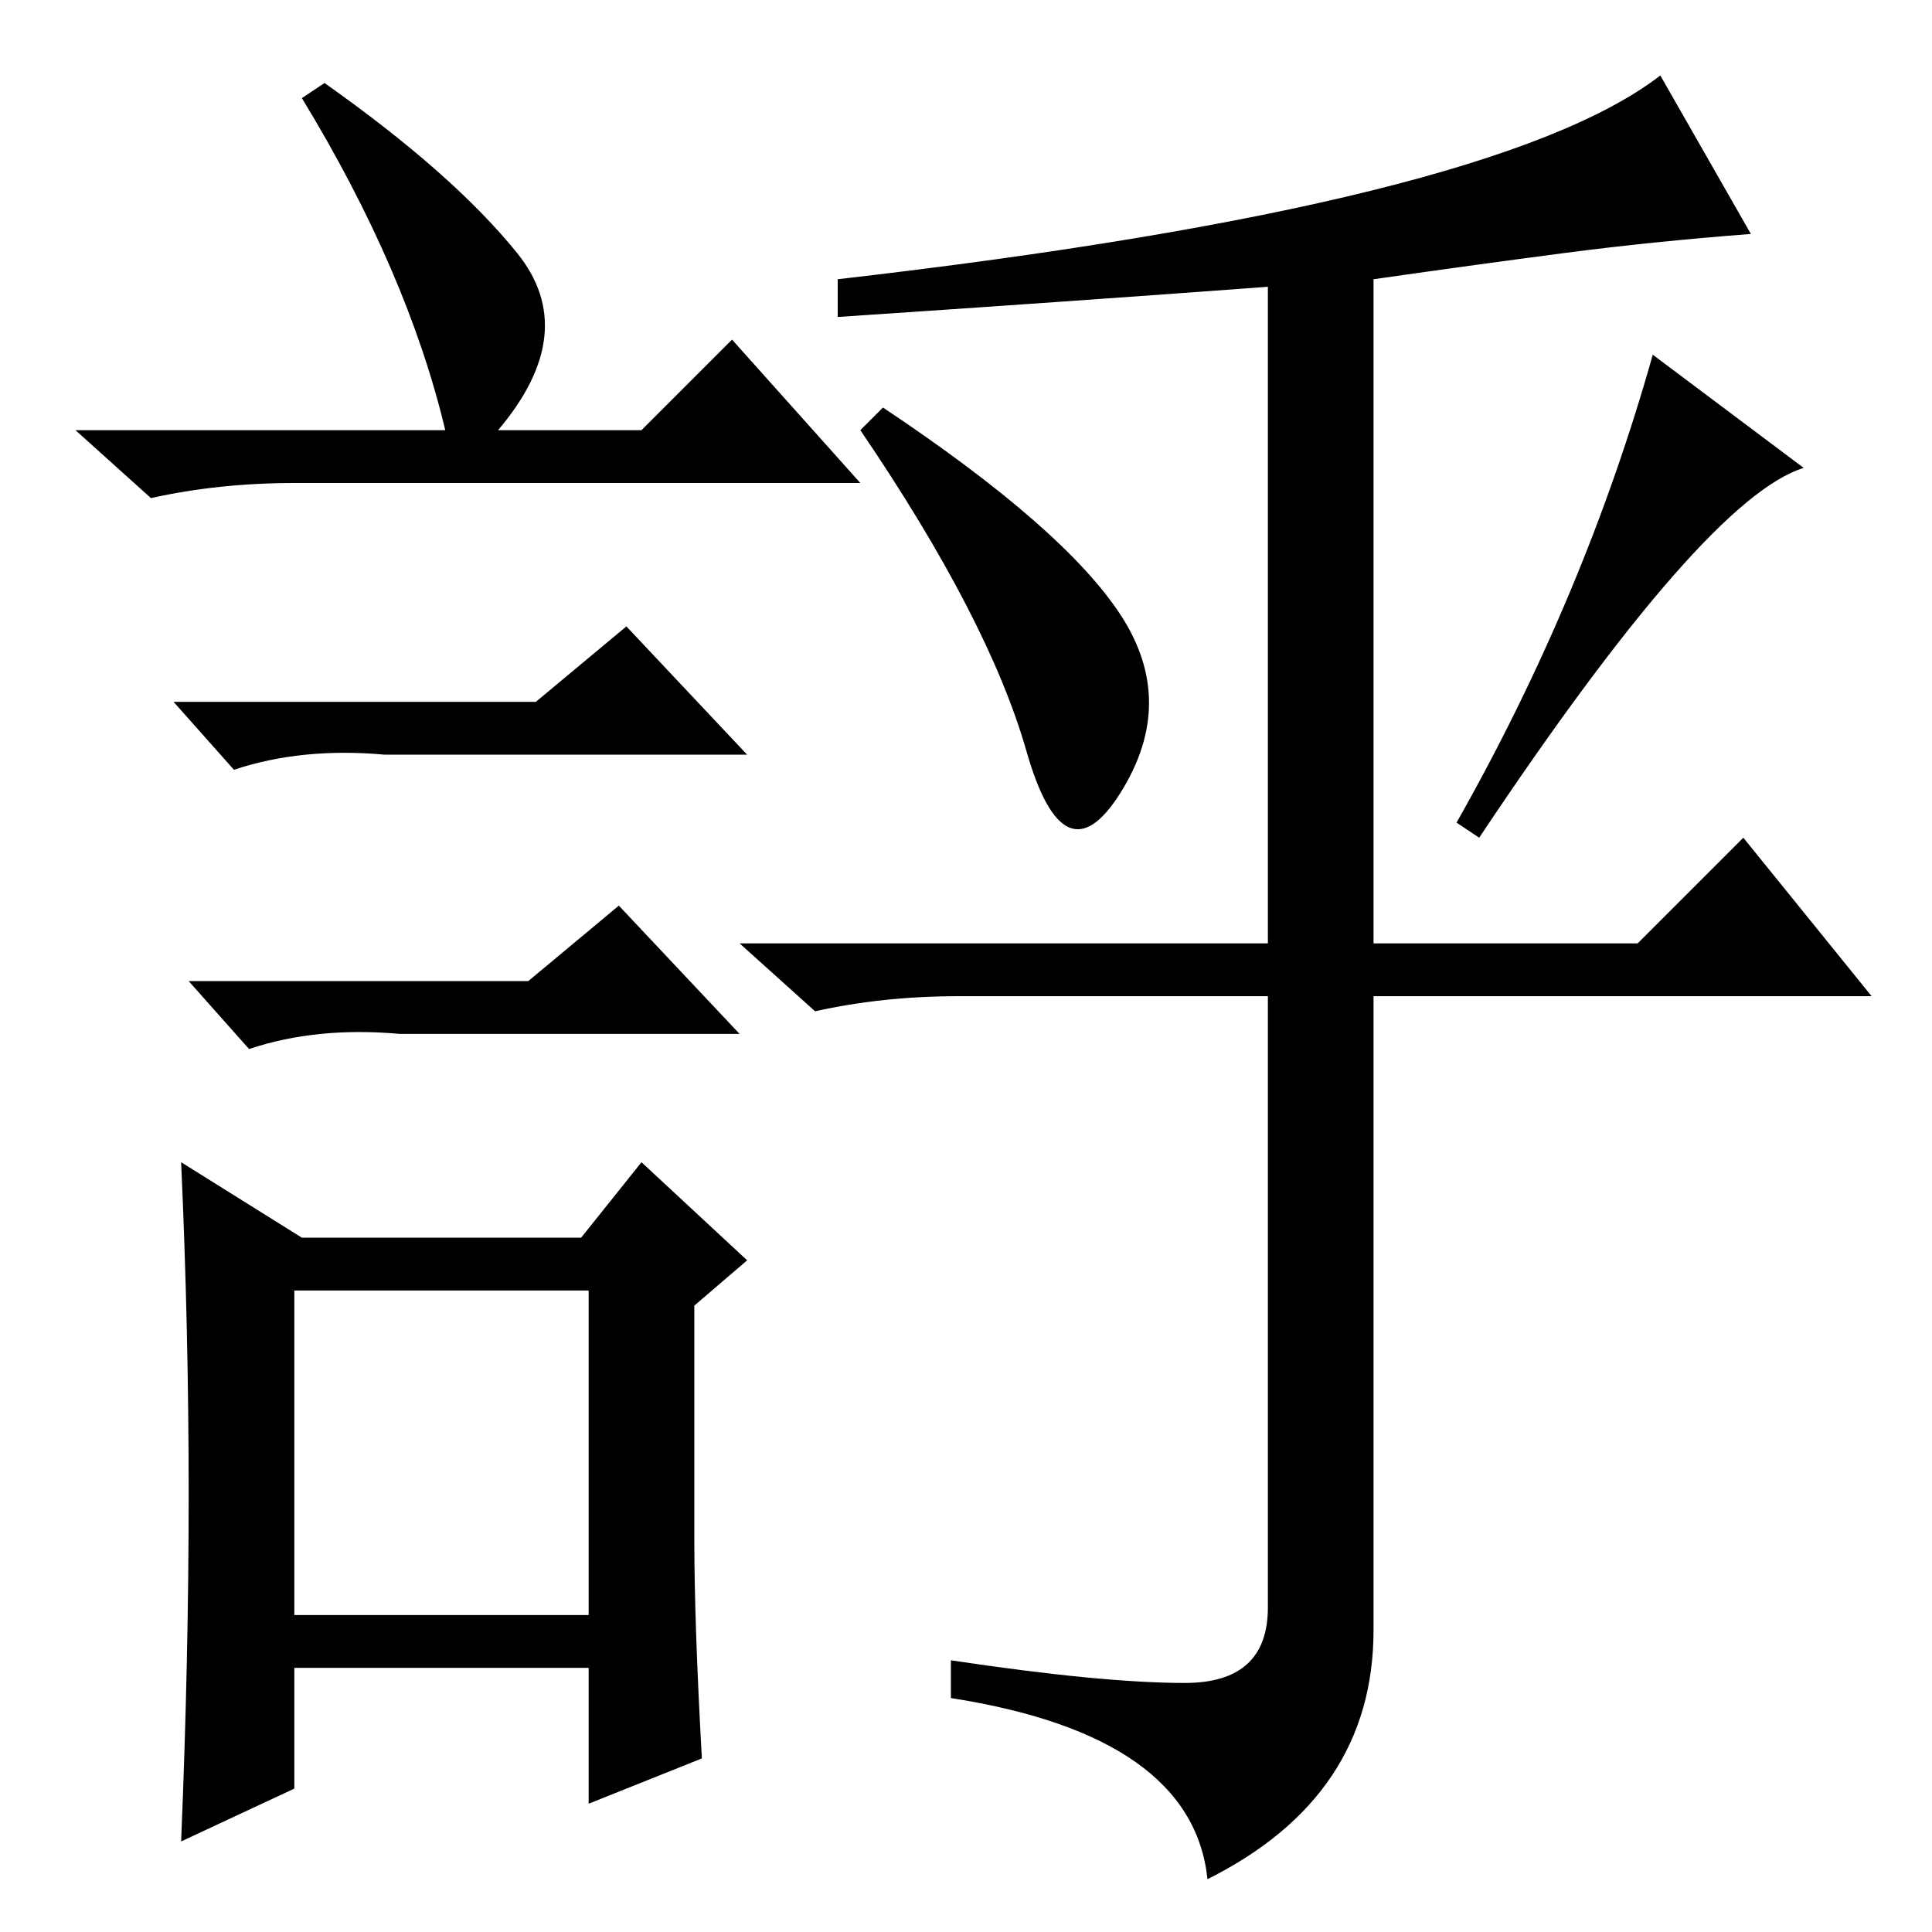 <?xml version="1.0" standalone="no"?>
<!DOCTYPE svg PUBLIC "-//W3C//DTD SVG 1.1//EN" "http://www.w3.org/Graphics/SVG/1.1/DTD/svg11.dtd" >
<svg xmlns="http://www.w3.org/2000/svg" xmlns:xlink="http://www.w3.org/1999/xlink" version="1.1" viewBox="0 -36 256 256">
  <g transform="matrix(1 0 0 -1 0 220)">
   <path fill="currentColor"
d="M157 33q11 0 11 10v81h-41q-10 0 -19 -2l-10 9h70v87q-27 -2 -57 -4v5q87 10 109 27l12 -21q-13 -1 -24.5 -2.5t-25.5 -3.5v-88h35l14 14l17 -21h-66v-84q0 -22 -22 -33q-2 19 -34 24v5q20 -3 31 -3zM148.5 174.5q7.5 -11.5 0 -23.5t-12.5 5.5t-22 42.5l3 3
q24 -16 31.5 -27.5zM219 209l20 -15q-13 -4 -43 -49l-3 2q17 30 26 62zM43 245q17 -12 25.5 -22.5t-2.5 -23.5h19l12 12l17 -19h-75q-10 0 -19 -2l-10 9h49q-5 21 -19 44zM39 42h39v43h-39v-43zM71 163l12 10l16 -17h-48q-11 1 -20 -2l-8 9h48zM70 126l12 10l16 -17h-45
q-11 1 -20 -2l-8 9h45zM92 52q0 -11 1 -29l-15 -6v18h-39v-16l-15 -7q1 24 1 46t-1 44l16 -10h37l8 10l14 -13l-7 -6v-31z" />
  </g>

</svg>
